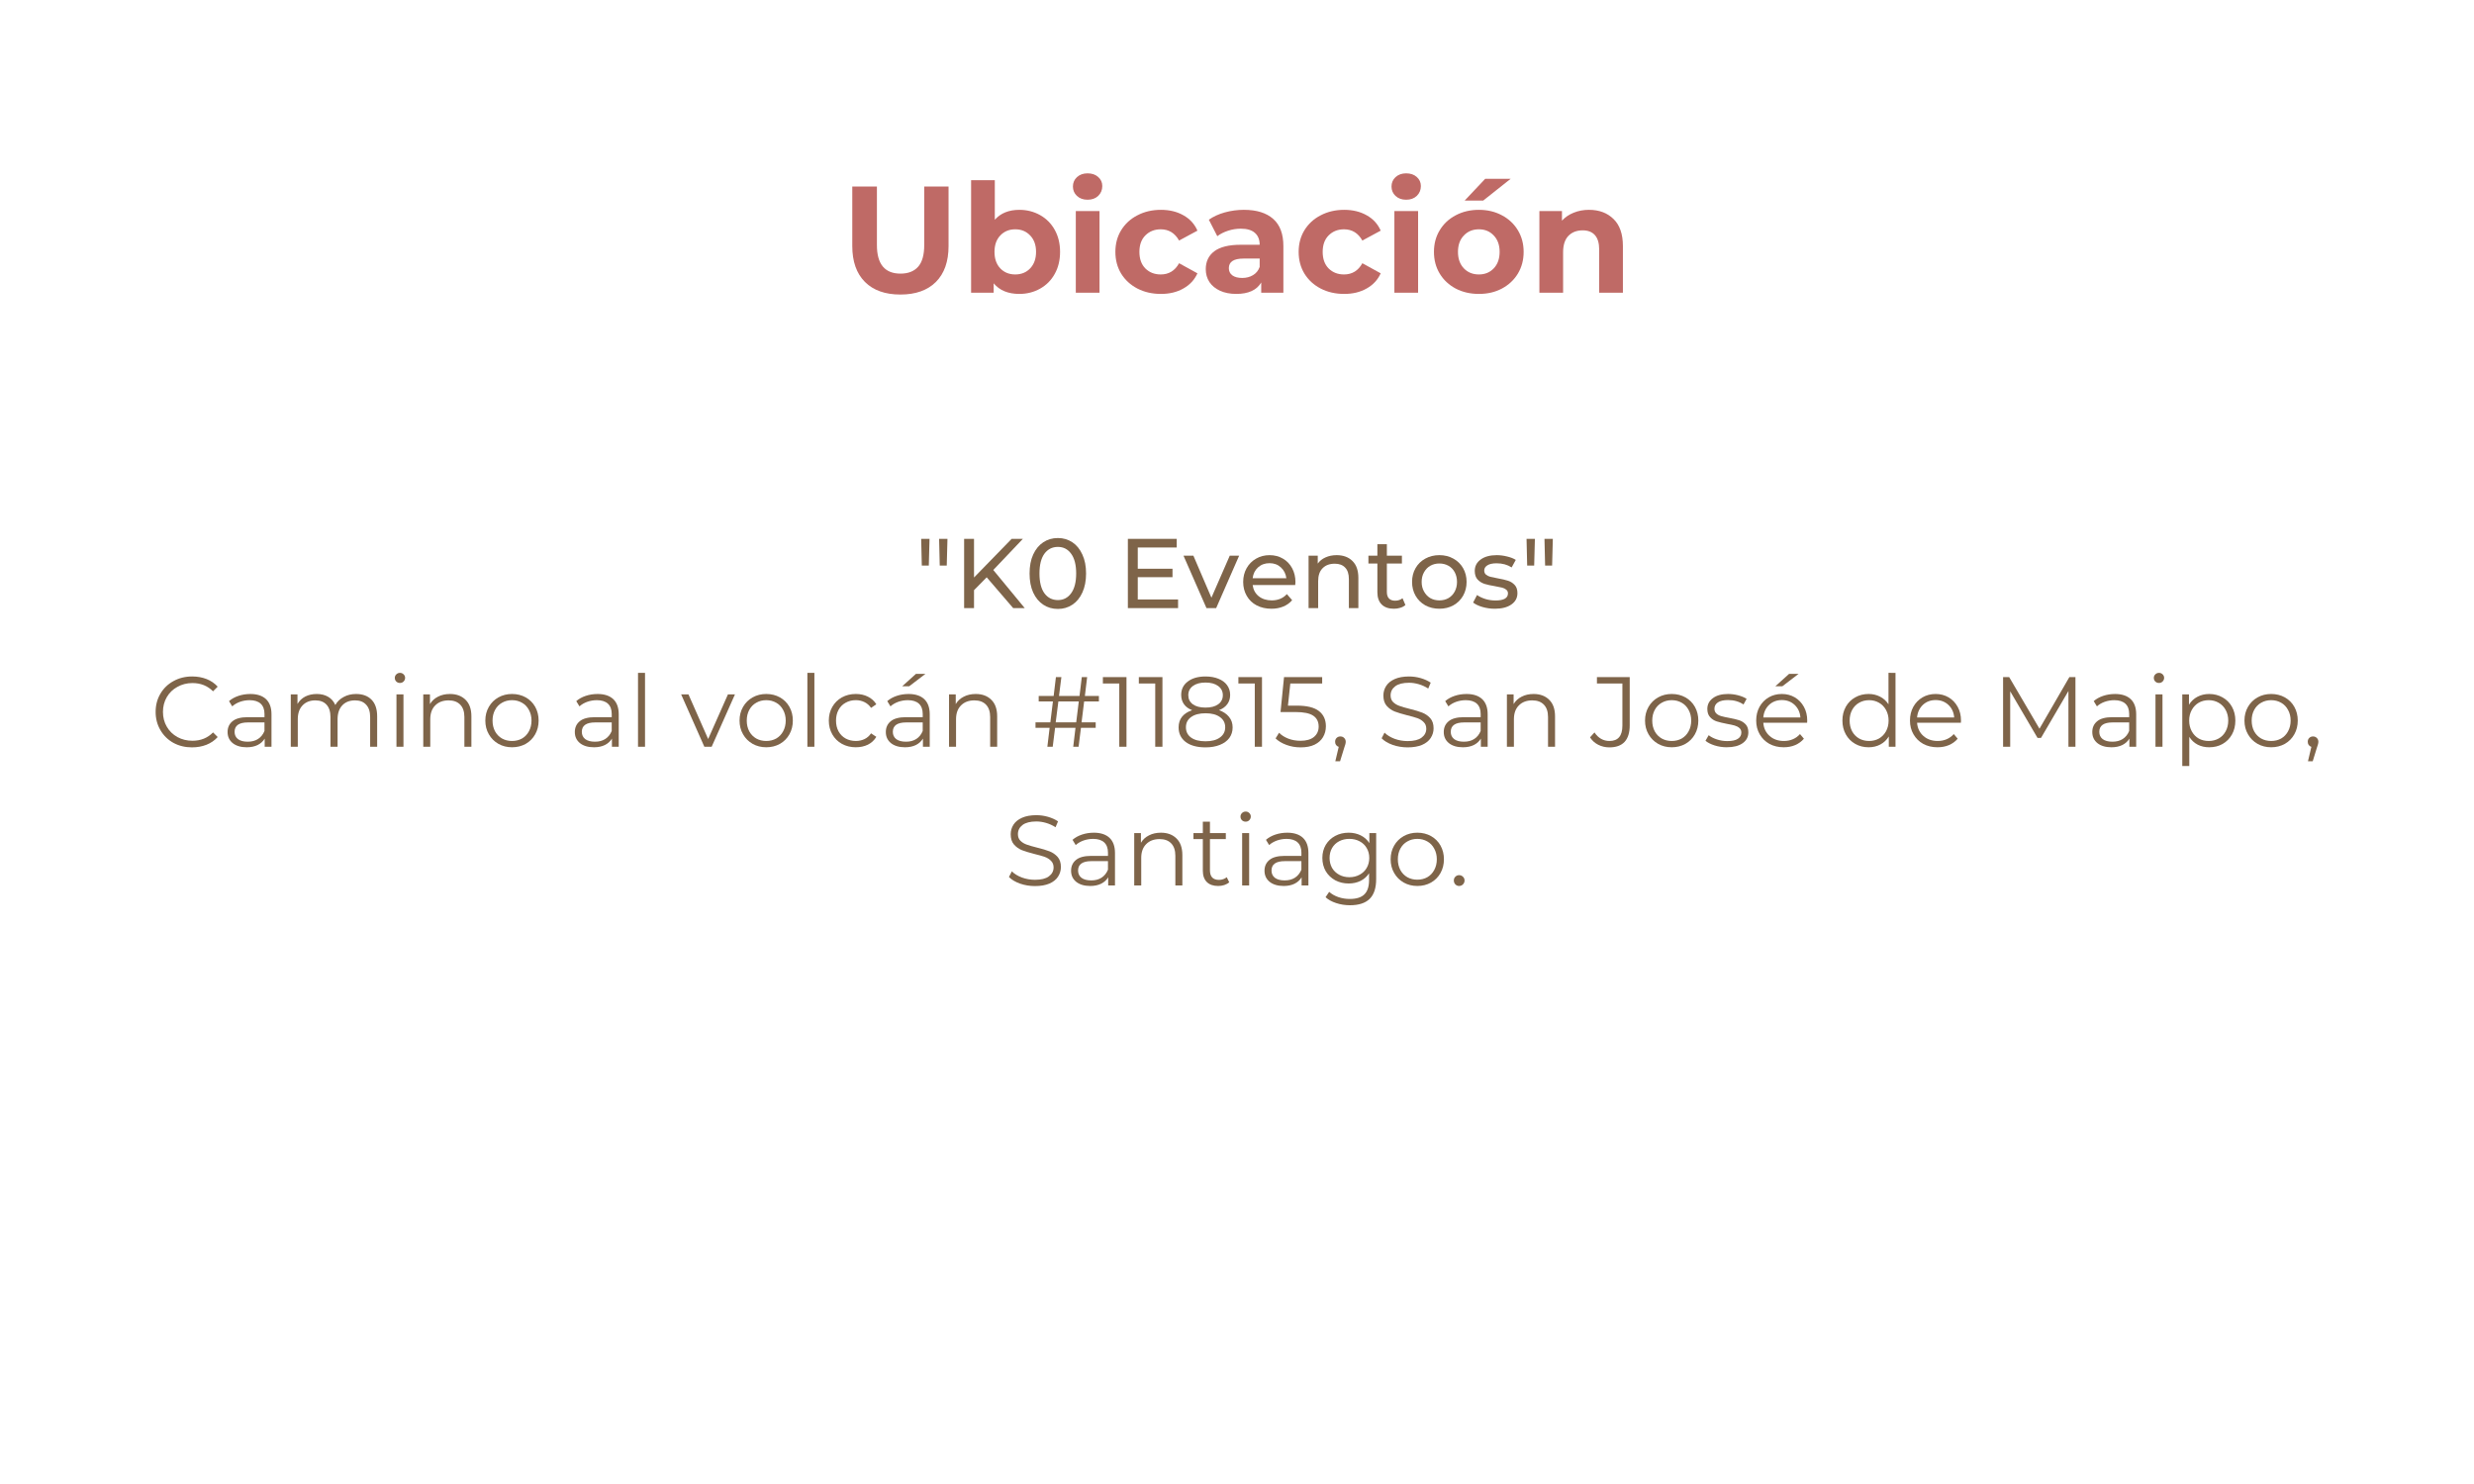 <?xml version="1.0" encoding="UTF-8"?>
<svg width="500" height="300" version="1.0" viewBox="0 0 375 225" xmlns="http://www.w3.org/2000/svg" zoomAndPan="magnify">
<defs/>
<rect x="-37.5" y="-22.5" width="450" height="270" fill="#fff"/>
<rect x="-37.5" y="-22.5" width="450" height="270" fill="#fff"/>
<rect x="-37.5" y="-22.5" width="450" height="270" fill="#fff"/>
<g fill="#bf6a66">
<g transform="translate(127.42 44.376)">
<path d="m9.062 0.281c-2.305 0-4.094-0.633-5.375-1.906-1.281-1.281-1.922-3.098-1.922-5.453v-9.016h3.734v8.875c0 2.887 1.191 4.328 3.578 4.328 1.164 0 2.055-0.348 2.672-1.047 0.613-0.695 0.922-1.789 0.922-3.281v-8.875h3.688v9.016c0 2.356-0.641 4.172-1.922 5.453-1.281 1.273-3.074 1.906-5.375 1.906z"/>
</g>
</g>
<g fill="#bf6a66">
<g transform="translate(145.54 44.376)">
<path d="m8.969-12.562c1.145 0 2.191 0.266 3.141 0.797 0.945 0.531 1.688 1.277 2.219 2.234 0.539 0.961 0.812 2.074 0.812 3.344 0 1.273-0.273 2.387-0.812 3.344-0.531 0.961-1.273 1.703-2.219 2.234-0.949 0.531-1.996 0.797-3.141 0.797-1.699 0-2.996-0.535-3.891-1.609v1.422h-3.422v-17.062h3.594v6c0.895-1 2.133-1.5 3.719-1.5zm-0.625 9.797c0.926 0 1.68-0.305 2.266-0.922 0.594-0.625 0.891-1.457 0.891-2.5 0-1.039-0.297-1.867-0.891-2.484-0.586-0.625-1.34-0.938-2.266-0.938-0.918 0-1.672 0.312-2.266 0.938-0.586 0.617-0.875 1.445-0.875 2.484 0 1.043 0.289 1.875 0.875 2.5 0.594 0.617 1.348 0.922 2.266 0.922z"/>
</g>
</g>
<g fill="#bf6a66">
<g transform="translate(161.41 44.376)">
<path d="m1.656-12.375h3.594v12.375h-3.594zm1.781-1.719c-0.656 0-1.195-0.191-1.609-0.578-0.406-0.383-0.609-0.859-0.609-1.422 0-0.57 0.203-1.047 0.609-1.422 0.414-0.383 0.953-0.578 1.609-0.578 0.664 0 1.203 0.184 1.609 0.547 0.414 0.367 0.625 0.824 0.625 1.375 0 0.605-0.211 1.105-0.625 1.5-0.406 0.387-0.945 0.578-1.609 0.578z"/>
</g>
</g>
<g fill="#bf6a66">
<g transform="translate(168.33 44.376)">
<path d="m7.641 0.188c-1.324 0-2.512-0.27-3.562-0.812-1.055-0.551-1.875-1.305-2.469-2.266-0.586-0.969-0.875-2.066-0.875-3.297 0-1.227 0.289-2.32 0.875-3.281 0.594-0.969 1.414-1.723 2.469-2.266 1.051-0.551 2.238-0.828 3.562-0.828 1.301 0 2.438 0.277 3.406 0.828 0.977 0.543 1.688 1.32 2.125 2.328l-2.781 1.5c-0.637-1.133-1.562-1.703-2.781-1.703-0.938 0-1.715 0.309-2.328 0.922-0.605 0.605-0.906 1.438-0.906 2.5s0.301 1.902 0.906 2.516c0.613 0.605 1.391 0.906 2.328 0.906 1.227 0 2.156-0.566 2.781-1.703l2.781 1.531c-0.438 0.98-1.148 1.746-2.125 2.297-0.969 0.555-2.106 0.828-3.406 0.828z"/>
</g>
</g>
<g fill="#bf6a66">
<g transform="translate(181.92 44.376)">
<path d="m6.641-12.562c1.914 0 3.391 0.461 4.422 1.375 1.031 0.906 1.547 2.281 1.547 4.125v7.062h-3.359v-1.547c-0.68 1.156-1.938 1.734-3.781 1.734-0.949 0-1.773-0.164-2.469-0.484-0.699-0.32-1.234-0.766-1.609-1.328-0.367-0.57-0.547-1.219-0.547-1.938 0-1.156 0.43-2.062 1.297-2.719 0.875-0.656 2.211-0.984 4.016-0.984h2.859c0-0.781-0.242-1.379-0.719-1.797-0.469-0.426-1.184-0.641-2.141-0.641-0.656 0-1.305 0.105-1.938 0.312-0.637 0.211-1.18 0.484-1.625 0.828l-1.281-2.5c0.676-0.477 1.484-0.848 2.422-1.109 0.945-0.258 1.914-0.391 2.906-0.391zm-0.266 10.328c0.613 0 1.156-0.141 1.625-0.422 0.477-0.281 0.816-0.695 1.016-1.25v-1.266h-2.453c-1.48 0-2.219 0.484-2.219 1.453 0 0.461 0.176 0.824 0.531 1.094 0.363 0.262 0.863 0.391 1.5 0.391z"/>
</g>
</g>
<g fill="#bf6a66">
<g transform="translate(196.11 44.376)">
<path d="m7.641 0.188c-1.324 0-2.512-0.27-3.562-0.812-1.055-0.551-1.875-1.305-2.469-2.266-0.586-0.969-0.875-2.066-0.875-3.297 0-1.227 0.289-2.32 0.875-3.281 0.594-0.969 1.414-1.723 2.469-2.266 1.051-0.551 2.238-0.828 3.562-0.828 1.301 0 2.438 0.277 3.406 0.828 0.977 0.543 1.688 1.32 2.125 2.328l-2.781 1.5c-0.637-1.133-1.562-1.703-2.781-1.703-0.938 0-1.715 0.309-2.328 0.922-0.605 0.605-0.906 1.438-0.906 2.5s0.301 1.902 0.906 2.516c0.613 0.605 1.391 0.906 2.328 0.906 1.227 0 2.156-0.566 2.781-1.703l2.781 1.531c-0.438 0.98-1.148 1.746-2.125 2.297-0.969 0.555-2.106 0.828-3.406 0.828z"/>
</g>
</g>
<g fill="#bf6a66">
<g transform="translate(209.7 44.376)">
<path d="m1.656-12.375h3.594v12.375h-3.594zm1.781-1.719c-0.656 0-1.195-0.191-1.609-0.578-0.406-0.383-0.609-0.859-0.609-1.422 0-0.57 0.203-1.047 0.609-1.422 0.414-0.383 0.953-0.578 1.609-0.578 0.664 0 1.203 0.184 1.609 0.547 0.414 0.367 0.625 0.824 0.625 1.375 0 0.605-0.211 1.105-0.625 1.5-0.406 0.387-0.945 0.578-1.609 0.578z"/>
</g>
</g>
<g fill="#bf6a66">
<g transform="translate(216.62 44.376)">
<path d="m7.547 0.188c-1.305 0-2.477-0.27-3.516-0.812-1.031-0.551-1.84-1.305-2.422-2.266-0.586-0.969-0.875-2.066-0.875-3.297 0-1.227 0.289-2.32 0.875-3.281 0.582-0.969 1.391-1.723 2.422-2.266 1.039-0.551 2.211-0.828 3.516-0.828 1.301 0 2.461 0.277 3.484 0.828 1.031 0.543 1.836 1.297 2.422 2.266 0.582 0.961 0.875 2.055 0.875 3.281 0 1.23-0.293 2.328-0.875 3.297-0.586 0.961-1.391 1.715-2.422 2.266-1.023 0.543-2.184 0.812-3.484 0.812zm0-2.953c0.914 0 1.664-0.305 2.25-0.922 0.594-0.625 0.891-1.457 0.891-2.5 0-1.039-0.297-1.867-0.891-2.484-0.586-0.625-1.336-0.938-2.25-0.938-0.93 0-1.688 0.312-2.281 0.938-0.594 0.617-0.891 1.445-0.891 2.484 0 1.043 0.297 1.875 0.891 2.5 0.594 0.617 1.352 0.922 2.281 0.922zm0.953-14.5h3.859l-4.156 3.297h-2.812z"/>
</g>
</g>
<g fill="#bf6a66">
<g transform="translate(231.68 44.376)">
<path d="m9.172-12.562c1.539 0 2.781 0.465 3.719 1.391 0.945 0.918 1.422 2.281 1.422 4.094v7.078h-3.594v-6.531c0-0.977-0.215-1.707-0.641-2.188-0.43-0.488-1.047-0.734-1.859-0.734-0.906 0-1.633 0.281-2.172 0.844-0.531 0.555-0.797 1.383-0.797 2.484v6.125h-3.594v-12.375h3.422v1.453c0.477-0.52 1.066-0.922 1.766-1.203 0.707-0.289 1.484-0.438 2.328-0.438z"/>
</g>
</g>
<g>
<g transform="translate(187.5 68.376)"/>
</g>
<g fill="#7e6449">
<g transform="translate(187.5 75.734)"/>
</g>
<g fill="#7e6449">
<g transform="translate(138.69 92.201)">
<path d="m0.938-10.5h1.266l-0.109 4.047h-1.062zm2.719 0h1.266l-0.109 4.047h-1.062z"/>
</g>
</g>
<g fill="#7e6449">
<g transform="translate(144.56 92.201)">
<path d="m5-4.672-1.922 1.953v2.719h-1.5v-10.5h1.5v5.859l5.703-5.859h1.703l-4.484 4.719 4.766 5.781h-1.75z"/>
</g>
</g>
<g fill="#7e6449">
<g transform="translate(155.34 92.201)">
<path d="m5.016 0.125c-0.836 0-1.574-0.211-2.219-0.641-0.648-0.426-1.156-1.039-1.531-1.844-0.367-0.812-0.547-1.773-0.547-2.891 0-1.113 0.18-2.07 0.547-2.875 0.375-0.812 0.883-1.43 1.531-1.859 0.645-0.426 1.383-0.641 2.219-0.641 0.812 0 1.539 0.215 2.188 0.641 0.645 0.43 1.148 1.047 1.516 1.859 0.375 0.805 0.562 1.762 0.562 2.875 0 1.117-0.188 2.078-0.562 2.891-0.367 0.805-0.871 1.418-1.516 1.844-0.648 0.43-1.375 0.641-2.188 0.641zm0-1.344c0.832 0 1.5-0.344 2-1.031 0.508-0.688 0.766-1.688 0.766-3s-0.258-2.312-0.766-3c-0.5-0.688-1.168-1.031-2-1.031-0.855 0-1.539 0.344-2.047 1.031-0.5 0.688-0.75 1.688-0.75 3s0.25 2.312 0.75 3c0.508 0.688 1.191 1.031 2.047 1.031z"/>
</g>
</g>
<g fill="#7e6449">
<g transform="translate(165.34 92.201)"/>
</g>
<g fill="#7e6449">
<g transform="translate(169.38 92.201)">
<path d="m9.188-1.312v1.312h-7.609v-10.5h7.406v1.312h-5.906v3.219h5.266v1.281h-5.266v3.375z"/>
</g>
</g>
<g fill="#7e6449">
<g transform="translate(179.42 92.201)">
<path d="m8.406-7.953-3.484 7.953h-1.469l-3.484-7.953h1.5l2.734 6.375 2.781-6.375z"/>
</g>
</g>
<g fill="#7e6449">
<g transform="translate(187.81 92.201)">
<path d="m8.547-3.938c0 0.117-0.012 0.262-0.031 0.438h-6.453c0.094 0.711 0.398 1.277 0.922 1.703 0.531 0.418 1.188 0.625 1.969 0.625 0.945 0 1.711-0.316 2.297-0.953l0.797 0.922c-0.367 0.43-0.82 0.75-1.359 0.969-0.531 0.219-1.125 0.328-1.781 0.328-0.844 0-1.594-0.172-2.25-0.516-0.648-0.344-1.148-0.828-1.5-1.453-0.355-0.625-0.531-1.32-0.531-2.094 0-0.77 0.172-1.461 0.516-2.078 0.352-0.625 0.832-1.109 1.438-1.453 0.602-0.352 1.285-0.531 2.047-0.531 0.758 0 1.438 0.18 2.031 0.531 0.594 0.344 1.055 0.828 1.391 1.453 0.332 0.617 0.5 1.32 0.5 2.109zm-3.922-2.875c-0.699 0-1.281 0.215-1.75 0.641-0.461 0.418-0.73 0.965-0.812 1.641h5.109c-0.086-0.664-0.359-1.211-0.828-1.641-0.461-0.426-1.031-0.641-1.719-0.641z"/>
</g>
</g>
<g fill="#7e6449">
<g transform="translate(196.99 92.201)">
<path d="m5.609-8.031c1.008 0 1.812 0.297 2.406 0.891 0.594 0.586 0.891 1.438 0.891 2.562v4.578h-1.438v-4.406c0-0.77-0.188-1.348-0.562-1.734-0.367-0.395-0.891-0.594-1.578-0.594-0.781 0-1.398 0.23-1.844 0.688-0.449 0.449-0.672 1.102-0.672 1.953v4.094h-1.453v-7.953h1.391v1.203c0.289-0.406 0.68-0.719 1.172-0.938 0.5-0.227 1.062-0.344 1.688-0.344z"/>
</g>
</g>
<g fill="#7e6449">
<g transform="translate(207.2 92.201)">
<path d="m5.828-0.469c-0.211 0.188-0.469 0.328-0.781 0.422-0.305 0.094-0.621 0.141-0.953 0.141-0.805 0-1.422-0.211-1.859-0.641-0.438-0.438-0.656-1.055-0.656-1.859v-4.359h-1.359v-1.188h1.359v-1.734h1.438v1.734h2.281v1.188h-2.281v4.312c0 0.43 0.102 0.758 0.312 0.984 0.219 0.23 0.531 0.344 0.938 0.344 0.438 0 0.812-0.125 1.125-0.375z"/>
</g>
</g>
<g fill="#7e6449">
<g transform="translate(213.41 92.201)">
<path d="m4.766 0.094c-0.793 0-1.508-0.172-2.141-0.516-0.625-0.352-1.117-0.836-1.469-1.453-0.355-0.625-0.531-1.32-0.531-2.094 0-0.781 0.176-1.477 0.531-2.094 0.352-0.613 0.844-1.094 1.469-1.438 0.633-0.352 1.348-0.531 2.141-0.531 0.789 0 1.5 0.18 2.125 0.531 0.625 0.344 1.113 0.824 1.469 1.438 0.352 0.617 0.531 1.312 0.531 2.094 0 0.773-0.18 1.469-0.531 2.094-0.355 0.617-0.844 1.102-1.469 1.453-0.625 0.344-1.336 0.516-2.125 0.516zm0-1.266c0.508 0 0.969-0.113 1.375-0.344 0.406-0.238 0.723-0.57 0.953-1 0.227-0.426 0.344-0.91 0.344-1.453 0-0.551-0.117-1.039-0.344-1.469-0.23-0.426-0.547-0.754-0.953-0.984-0.406-0.227-0.867-0.344-1.375-0.344-0.512 0-0.969 0.117-1.375 0.344-0.398 0.23-0.715 0.559-0.953 0.984-0.242 0.43-0.359 0.918-0.359 1.469 0 0.543 0.117 1.027 0.359 1.453 0.238 0.43 0.555 0.762 0.953 1 0.406 0.23 0.863 0.344 1.375 0.344z"/>
</g>
</g>
<g fill="#7e6449">
<g transform="translate(222.93 92.201)">
<path d="m3.641 0.094c-0.648 0-1.273-0.09-1.875-0.266-0.594-0.176-1.062-0.398-1.406-0.672l0.594-1.141c0.352 0.25 0.781 0.453 1.281 0.609 0.5 0.148 1.004 0.219 1.516 0.219 1.258 0 1.891-0.359 1.891-1.078 0-0.238-0.09-0.426-0.266-0.562-0.168-0.145-0.383-0.25-0.641-0.312-0.25-0.062-0.609-0.133-1.078-0.219-0.637-0.102-1.156-0.219-1.562-0.344-0.406-0.133-0.758-0.352-1.047-0.656-0.293-0.312-0.438-0.75-0.438-1.312 0-0.719 0.301-1.297 0.906-1.734 0.602-0.438 1.41-0.656 2.422-0.656 0.52 0 1.047 0.07 1.578 0.203 0.531 0.125 0.969 0.297 1.312 0.516l-0.625 1.141c-0.648-0.414-1.406-0.625-2.281-0.625-0.617 0-1.086 0.105-1.406 0.312-0.312 0.199-0.469 0.461-0.469 0.781 0 0.262 0.086 0.469 0.266 0.625 0.176 0.148 0.395 0.258 0.656 0.328 0.27 0.062 0.645 0.141 1.125 0.234 0.645 0.117 1.16 0.234 1.547 0.359 0.395 0.125 0.734 0.34 1.016 0.641 0.281 0.293 0.422 0.711 0.422 1.25 0 0.719-0.309 1.293-0.922 1.719-0.617 0.43-1.453 0.641-2.516 0.641z"/>
</g>
</g>
<g fill="#7e6449">
<g transform="translate(230.45 92.201)">
<path d="m0.938-10.5h1.266l-0.109 4.047h-1.062zm2.719 0h1.266l-0.109 4.047h-1.062z"/>
</g>
</g>
<g fill="#7e6449">
<g transform="translate(22.81 113.22)">
<path d="m6.312 0.094c-1.055 0-2-0.227-2.844-0.688-0.836-0.469-1.492-1.113-1.969-1.938-0.48-0.82-0.719-1.738-0.719-2.75 0-1.02 0.238-1.938 0.719-2.75 0.477-0.82 1.141-1.461 1.984-1.922 0.844-0.469 1.789-0.703 2.844-0.703 0.781 0 1.504 0.133 2.172 0.391 0.664 0.262 1.227 0.648 1.688 1.156l-0.703 0.703c-0.836-0.832-1.875-1.25-3.125-1.25-0.836 0-1.594 0.195-2.281 0.578-0.688 0.375-1.227 0.898-1.609 1.562-0.387 0.668-0.578 1.414-0.578 2.234 0 0.824 0.191 1.57 0.578 2.234 0.383 0.668 0.922 1.195 1.609 1.578 0.688 0.375 1.445 0.562 2.281 0.562 1.258 0 2.301-0.422 3.125-1.266l0.703 0.703c-0.461 0.512-1.027 0.902-1.703 1.172-0.668 0.262-1.391 0.391-2.172 0.391z"/>
</g>
</g>
<g fill="#7e6449">
<g transform="translate(33.666 113.22)">
<path d="m4.266-8c1.039 0 1.836 0.262 2.391 0.781 0.551 0.523 0.828 1.289 0.828 2.297v4.922h-1.031v-1.234c-0.242 0.406-0.594 0.73-1.062 0.969-0.469 0.23-1.023 0.344-1.656 0.344-0.887 0-1.594-0.207-2.125-0.625-0.523-0.426-0.781-0.988-0.781-1.688 0-0.676 0.242-1.219 0.734-1.625 0.488-0.414 1.266-0.625 2.328-0.625h2.531v-0.484c0-0.688-0.195-1.207-0.578-1.562-0.387-0.352-0.945-0.531-1.672-0.531-0.512 0-1 0.086-1.469 0.25-0.461 0.168-0.852 0.398-1.172 0.688l-0.484-0.797c0.395-0.344 0.875-0.609 1.438-0.797s1.156-0.281 1.781-0.281zm-0.375 7.234c0.602 0 1.117-0.133 1.547-0.406 0.438-0.281 0.766-0.688 0.984-1.219v-1.297h-2.5c-1.355 0-2.031 0.477-2.031 1.422 0 0.469 0.172 0.84 0.516 1.109 0.352 0.262 0.848 0.391 1.484 0.391z"/>
</g>
</g>
<g fill="#7e6449">
<g transform="translate(42.574 113.22)">
<path d="m11.391-8c1 0 1.781 0.289 2.344 0.859 0.57 0.574 0.859 1.418 0.859 2.531v4.609h-1.062v-4.5c0-0.82-0.203-1.445-0.609-1.875-0.398-0.438-0.953-0.656-1.672-0.656-0.836 0-1.484 0.258-1.953 0.766-0.469 0.5-0.703 1.199-0.703 2.094v4.172h-1.078v-4.5c0-0.82-0.199-1.445-0.594-1.875-0.398-0.438-0.965-0.656-1.703-0.656-0.812 0-1.461 0.258-1.938 0.766-0.48 0.5-0.719 1.199-0.719 2.094v4.172h-1.062v-7.938h1.016v1.453c0.281-0.488 0.672-0.863 1.172-1.125 0.508-0.258 1.094-0.391 1.75-0.391 0.664 0 1.238 0.141 1.719 0.422 0.488 0.281 0.852 0.699 1.094 1.25 0.289-0.52 0.711-0.926 1.266-1.219 0.551-0.301 1.176-0.453 1.875-0.453z"/>
</g>
</g>
<g fill="#7e6449">
<g transform="translate(58.594 113.22)">
<path d="m1.5-7.938h1.062v7.938h-1.062zm0.531-1.734c-0.219 0-0.406-0.07-0.562-0.219-0.148-0.156-0.219-0.336-0.219-0.547 0-0.207 0.07-0.383 0.219-0.531 0.156-0.156 0.344-0.234 0.562-0.234s0.398 0.074 0.547 0.219c0.156 0.148 0.234 0.324 0.234 0.531 0 0.219-0.078 0.406-0.234 0.562-0.148 0.148-0.328 0.219-0.547 0.219z"/>
</g>
</g>
<g fill="#7e6449">
<g transform="translate(62.655 113.22)">
<path d="m5.547-8c0.988 0 1.773 0.293 2.359 0.875 0.594 0.574 0.891 1.414 0.891 2.516v4.609h-1.062v-4.5c0-0.82-0.211-1.445-0.625-1.875-0.418-0.438-1.008-0.656-1.766-0.656-0.855 0-1.531 0.258-2.031 0.766-0.5 0.5-0.75 1.199-0.75 2.094v4.172h-1.062v-7.938h1.016v1.469c0.289-0.488 0.695-0.863 1.219-1.125 0.52-0.27 1.125-0.406 1.812-0.406z"/>
</g>
</g>
<g fill="#7e6449">
<g transform="translate(72.877 113.22)">
<path d="m4.734 0.078c-0.762 0-1.449-0.172-2.062-0.516-0.617-0.352-1.102-0.836-1.453-1.453-0.355-0.613-0.531-1.305-0.531-2.078 0-0.77 0.176-1.461 0.531-2.078 0.352-0.613 0.836-1.094 1.453-1.438 0.613-0.344 1.301-0.516 2.062-0.516 0.77 0 1.461 0.172 2.078 0.516 0.613 0.344 1.094 0.824 1.438 1.438 0.344 0.617 0.516 1.309 0.516 2.078 0 0.773-0.172 1.465-0.516 2.078-0.344 0.617-0.824 1.102-1.438 1.453-0.617 0.344-1.309 0.516-2.078 0.516zm0-0.953c0.562 0 1.066-0.125 1.516-0.375 0.445-0.258 0.797-0.625 1.047-1.094 0.258-0.477 0.391-1.02 0.391-1.625 0-0.602-0.133-1.141-0.391-1.609-0.25-0.477-0.602-0.844-1.047-1.094-0.449-0.258-0.953-0.391-1.516-0.391s-1.07 0.133-1.516 0.391c-0.449 0.25-0.805 0.617-1.062 1.094-0.25 0.469-0.375 1.008-0.375 1.609 0 0.605 0.125 1.148 0.375 1.625 0.258 0.469 0.613 0.836 1.062 1.094 0.445 0.25 0.953 0.375 1.516 0.375z"/>
</g>
</g>
<g fill="#7e6449">
<g transform="translate(82.344 113.22)"/>
</g>
<g fill="#7e6449">
<g transform="translate(86.3 113.22)">
<path d="m4.266-8c1.039 0 1.836 0.262 2.391 0.781 0.551 0.523 0.828 1.289 0.828 2.297v4.922h-1.031v-1.234c-0.242 0.406-0.594 0.73-1.062 0.969-0.469 0.23-1.023 0.344-1.656 0.344-0.887 0-1.594-0.207-2.125-0.625-0.523-0.426-0.781-0.988-0.781-1.688 0-0.676 0.242-1.219 0.734-1.625 0.488-0.414 1.266-0.625 2.328-0.625h2.531v-0.484c0-0.688-0.195-1.207-0.578-1.562-0.387-0.352-0.945-0.531-1.672-0.531-0.512 0-1 0.086-1.469 0.25-0.461 0.168-0.852 0.398-1.172 0.688l-0.484-0.797c0.395-0.344 0.875-0.609 1.438-0.797s1.156-0.281 1.781-0.281zm-0.375 7.234c0.602 0 1.117-0.133 1.547-0.406 0.438-0.281 0.766-0.688 0.984-1.219v-1.297h-2.5c-1.355 0-2.031 0.477-2.031 1.422 0 0.469 0.172 0.84 0.516 1.109 0.352 0.262 0.848 0.391 1.484 0.391z"/>
</g>
</g>
<g fill="#7e6449">
<g transform="translate(95.208 113.22)">
<path d="m1.5-11.203h1.062v11.203h-1.062z"/>
</g>
</g>
<g fill="#7e6449">
<g transform="translate(99.27 113.22)"/>
</g>
<g fill="#7e6449">
<g transform="translate(103.23 113.22)">
<path d="m8.172-7.938-3.531 7.938h-1.109l-3.516-7.938h1.109l2.984 6.766 3-6.766z"/>
</g>
</g>
<g fill="#7e6449">
<g transform="translate(111.41 113.22)">
<path d="m4.734 0.078c-0.762 0-1.449-0.172-2.062-0.516-0.617-0.352-1.102-0.836-1.453-1.453-0.355-0.613-0.531-1.305-0.531-2.078 0-0.77 0.176-1.461 0.531-2.078 0.352-0.613 0.836-1.094 1.453-1.438 0.613-0.344 1.301-0.516 2.062-0.516 0.77 0 1.461 0.172 2.078 0.516 0.613 0.344 1.094 0.824 1.438 1.438 0.344 0.617 0.516 1.309 0.516 2.078 0 0.773-0.172 1.465-0.516 2.078-0.344 0.617-0.824 1.102-1.438 1.453-0.617 0.344-1.309 0.516-2.078 0.516zm0-0.953c0.562 0 1.066-0.125 1.516-0.375 0.445-0.258 0.797-0.625 1.047-1.094 0.258-0.477 0.391-1.02 0.391-1.625 0-0.602-0.133-1.141-0.391-1.609-0.25-0.477-0.602-0.844-1.047-1.094-0.449-0.258-0.953-0.391-1.516-0.391s-1.07 0.133-1.516 0.391c-0.449 0.25-0.805 0.617-1.062 1.094-0.25 0.469-0.375 1.008-0.375 1.609 0 0.605 0.125 1.148 0.375 1.625 0.258 0.469 0.613 0.836 1.062 1.094 0.445 0.25 0.953 0.375 1.516 0.375z"/>
</g>
</g>
<g fill="#7e6449">
<g transform="translate(120.88 113.22)">
<path d="m1.5-11.203h1.062v11.203h-1.062z"/>
</g>
</g>
<g fill="#7e6449">
<g transform="translate(124.94 113.22)">
<path d="m4.781 0.078c-0.781 0-1.484-0.172-2.109-0.516-0.617-0.344-1.102-0.82-1.453-1.438-0.355-0.625-0.531-1.32-0.531-2.094 0-0.77 0.176-1.461 0.531-2.078 0.352-0.613 0.836-1.094 1.453-1.438 0.625-0.344 1.328-0.516 2.109-0.516 0.688 0 1.297 0.137 1.828 0.406 0.539 0.262 0.969 0.648 1.281 1.156l-0.797 0.547c-0.262-0.383-0.594-0.676-1-0.875-0.398-0.195-0.836-0.297-1.312-0.297-0.574 0-1.09 0.133-1.547 0.391-0.461 0.25-0.82 0.617-1.078 1.094-0.25 0.469-0.375 1.008-0.375 1.609 0 0.617 0.125 1.156 0.375 1.625 0.258 0.469 0.617 0.836 1.078 1.094 0.457 0.25 0.973 0.375 1.547 0.375 0.477 0 0.914-0.094 1.312-0.281 0.406-0.195 0.738-0.488 1-0.875l0.797 0.531c-0.312 0.523-0.742 0.918-1.281 1.188-0.543 0.262-1.152 0.391-1.828 0.391z"/>
</g>
</g>
<g fill="#7e6449">
<g transform="translate(133.44 113.22)">
<path d="m4.266-8c1.039 0 1.836 0.262 2.391 0.781 0.551 0.523 0.828 1.289 0.828 2.297v4.922h-1.031v-1.234c-0.242 0.406-0.594 0.73-1.062 0.969-0.469 0.23-1.023 0.344-1.656 0.344-0.887 0-1.594-0.207-2.125-0.625-0.523-0.426-0.781-0.988-0.781-1.688 0-0.676 0.242-1.219 0.734-1.625 0.488-0.414 1.266-0.625 2.328-0.625h2.531v-0.484c0-0.688-0.195-1.207-0.578-1.562-0.387-0.352-0.945-0.531-1.672-0.531-0.512 0-1 0.086-1.469 0.25-0.461 0.168-0.852 0.398-1.172 0.688l-0.484-0.797c0.395-0.344 0.875-0.609 1.438-0.797s1.156-0.281 1.781-0.281zm-0.375 7.234c0.602 0 1.117-0.133 1.547-0.406 0.438-0.281 0.766-0.688 0.984-1.219v-1.297h-2.5c-1.355 0-2.031 0.477-2.031 1.422 0 0.469 0.172 0.84 0.516 1.109 0.352 0.262 0.848 0.391 1.484 0.391zm1.5-10.281h1.438l-2.453 1.875h-1.062z"/>
</g>
</g>
<g fill="#7e6449">
<g transform="translate(142.35 113.22)">
<path d="m5.547-8c0.988 0 1.773 0.293 2.359 0.875 0.594 0.574 0.891 1.414 0.891 2.516v4.609h-1.062v-4.5c0-0.82-0.211-1.445-0.625-1.875-0.418-0.438-1.008-0.656-1.766-0.656-0.855 0-1.531 0.258-2.031 0.766-0.5 0.5-0.75 1.199-0.75 2.094v4.172h-1.062v-7.938h1.016v1.469c0.289-0.488 0.695-0.863 1.219-1.125 0.52-0.27 1.125-0.406 1.812-0.406z"/>
</g>
</g>
<g fill="#7e6449">
<g transform="translate(152.57 113.22)"/>
</g>
<g fill="#7e6449">
<g transform="translate(156.52 113.22)">
<path d="m7.812-6.875-0.391 3.172h2.141v0.828h-2.234l-0.359 2.875h-0.812l0.344-2.875h-3.094l-0.359 2.875h-0.812l0.344-2.875h-2.141v-0.828h2.25l0.391-3.172h-2.156v-0.828h2.266l0.344-2.859h0.828l-0.359 2.859h3.109l0.344-2.859h0.812l-0.344 2.859h2.125v0.828zm-0.812 0h-3.094l-0.406 3.172h3.109z"/>
</g>
</g>
<g fill="#7e6449">
<g transform="translate(167.03 113.22)">
<path d="m3.719-10.562v10.562h-1.094v-9.594h-2.484v-0.969z"/>
</g>
</g>
<g fill="#7e6449">
<g transform="translate(172.48 113.22)">
<path d="m3.719-10.562v10.562h-1.094v-9.594h-2.484v-0.969z"/>
</g>
</g>
<g fill="#7e6449">
<g transform="translate(177.93 113.22)">
<path d="m6.844-5.547c0.656 0.23 1.16 0.57 1.516 1.016 0.363 0.438 0.547 0.969 0.547 1.594 0 0.617-0.168 1.152-0.5 1.609-0.336 0.449-0.812 0.797-1.438 1.047-0.617 0.25-1.34 0.375-2.172 0.375-1.273 0-2.273-0.27-3-0.812-0.719-0.551-1.078-1.289-1.078-2.219 0-0.633 0.172-1.172 0.516-1.609 0.352-0.438 0.863-0.77 1.531-1-0.543-0.207-0.953-0.508-1.234-0.906-0.281-0.395-0.422-0.863-0.422-1.406 0-0.852 0.332-1.531 1-2.031 0.664-0.508 1.562-0.766 2.688-0.766 0.75 0 1.398 0.117 1.953 0.344 0.562 0.219 1 0.543 1.312 0.969 0.312 0.43 0.469 0.922 0.469 1.484 0 0.543-0.148 1.012-0.438 1.406-0.293 0.398-0.711 0.699-1.25 0.906zm-4.656-2.281c0 0.586 0.227 1.047 0.688 1.391 0.469 0.336 1.109 0.5 1.922 0.5s1.453-0.164 1.922-0.5c0.469-0.344 0.703-0.801 0.703-1.375 0-0.594-0.242-1.062-0.719-1.406-0.469-0.344-1.105-0.516-1.906-0.516-0.805 0-1.438 0.172-1.906 0.516s-0.703 0.809-0.703 1.391zm2.609 7c0.938 0 1.664-0.191 2.188-0.578 0.531-0.383 0.797-0.898 0.797-1.547 0-0.656-0.266-1.172-0.797-1.547-0.523-0.383-1.25-0.578-2.188-0.578-0.93 0-1.656 0.195-2.188 0.578-0.523 0.375-0.781 0.891-0.781 1.547s0.258 1.18 0.781 1.562c0.52 0.375 1.25 0.562 2.188 0.562z"/>
</g>
</g>
<g fill="#7e6449">
<g transform="translate(187.57 113.22)">
<path d="m3.719-10.562v10.562h-1.094v-9.594h-2.484v-0.969z"/>
</g>
</g>
<g fill="#7e6449">
<g transform="translate(193.02 113.22)">
<path d="m3.562-6.234c1.531 0 2.644 0.277 3.344 0.828 0.695 0.543 1.047 1.309 1.047 2.297 0 0.617-0.148 1.168-0.438 1.656-0.281 0.48-0.711 0.859-1.281 1.141-0.574 0.273-1.277 0.406-2.109 0.406-0.762 0-1.48-0.125-2.156-0.375-0.68-0.25-1.227-0.578-1.641-0.984l0.531-0.859c0.352 0.367 0.816 0.664 1.391 0.891 0.57 0.219 1.191 0.328 1.859 0.328 0.875 0 1.551-0.191 2.031-0.578 0.477-0.395 0.719-0.922 0.719-1.578 0-0.727-0.273-1.273-0.812-1.641-0.543-0.375-1.449-0.562-2.719-0.562h-2.25l0.531-5.297h5.781v0.969h-4.828l-0.359 3.359z"/>
</g>
</g>
<g fill="#7e6449">
<g transform="translate(201.56 113.22)">
<path d="m1.609-1.562c0.238 0 0.43 0.078 0.578 0.234 0.156 0.148 0.234 0.34 0.234 0.578 0 0.117-0.023 0.246-0.062 0.391-0.031 0.137-0.086 0.297-0.156 0.484l-0.641 2.078h-0.719l0.516-2.188c-0.168-0.051-0.305-0.145-0.406-0.281-0.094-0.133-0.141-0.297-0.141-0.484 0-0.238 0.07-0.43 0.219-0.578 0.156-0.156 0.348-0.234 0.578-0.234z"/>
</g>
</g>
<g fill="#7e6449">
<g transform="translate(204.76 113.22)"/>
</g>
<g fill="#7e6449">
<g transform="translate(208.72 113.22)">
<path d="m4.641 0.094c-0.793 0-1.547-0.125-2.266-0.375-0.719-0.258-1.277-0.594-1.672-1l0.438-0.859c0.383 0.387 0.895 0.699 1.531 0.938 0.633 0.23 1.289 0.344 1.969 0.344 0.938 0 1.641-0.172 2.109-0.516 0.477-0.352 0.719-0.805 0.719-1.359 0-0.414-0.133-0.75-0.391-1-0.25-0.258-0.562-0.457-0.938-0.594-0.375-0.133-0.891-0.281-1.547-0.438-0.805-0.207-1.438-0.398-1.906-0.578-0.469-0.188-0.875-0.473-1.219-0.859-0.336-0.383-0.5-0.906-0.5-1.562 0-0.531 0.141-1.016 0.422-1.453s0.711-0.785 1.297-1.047c0.582-0.258 1.305-0.391 2.172-0.391 0.602 0 1.191 0.086 1.766 0.25 0.582 0.168 1.086 0.398 1.516 0.688l-0.375 0.891c-0.449-0.289-0.93-0.508-1.438-0.656-0.5-0.145-0.992-0.219-1.469-0.219-0.93 0-1.625 0.18-2.094 0.531-0.469 0.355-0.703 0.82-0.703 1.391 0 0.418 0.129 0.758 0.391 1.016 0.258 0.25 0.582 0.445 0.969 0.578 0.383 0.137 0.906 0.289 1.562 0.453 0.77 0.188 1.395 0.375 1.875 0.562 0.477 0.188 0.883 0.469 1.219 0.844 0.332 0.375 0.5 0.887 0.5 1.531 0 0.531-0.148 1.023-0.438 1.469-0.281 0.438-0.719 0.789-1.312 1.047-0.594 0.25-1.324 0.375-2.188 0.375z"/>
</g>
</g>
<g fill="#7e6449">
<g transform="translate(218.01 113.22)">
<path d="m4.266-8c1.039 0 1.836 0.262 2.391 0.781 0.551 0.523 0.828 1.289 0.828 2.297v4.922h-1.031v-1.234c-0.242 0.406-0.594 0.73-1.062 0.969-0.469 0.23-1.023 0.344-1.656 0.344-0.887 0-1.594-0.207-2.125-0.625-0.523-0.426-0.781-0.988-0.781-1.688 0-0.676 0.242-1.219 0.734-1.625 0.488-0.414 1.266-0.625 2.328-0.625h2.531v-0.484c0-0.688-0.195-1.207-0.578-1.562-0.387-0.352-0.945-0.531-1.672-0.531-0.512 0-1 0.086-1.469 0.25-0.461 0.168-0.852 0.398-1.172 0.688l-0.484-0.797c0.395-0.344 0.875-0.609 1.438-0.797s1.156-0.281 1.781-0.281zm-0.375 7.234c0.602 0 1.117-0.133 1.547-0.406 0.438-0.281 0.766-0.688 0.984-1.219v-1.297h-2.5c-1.355 0-2.031 0.477-2.031 1.422 0 0.469 0.172 0.84 0.516 1.109 0.352 0.262 0.848 0.391 1.484 0.391z"/>
</g>
</g>
<g fill="#7e6449">
<g transform="translate(226.91 113.22)">
<path d="m5.547-8c0.988 0 1.773 0.293 2.359 0.875 0.594 0.574 0.891 1.414 0.891 2.516v4.609h-1.062v-4.5c0-0.82-0.211-1.445-0.625-1.875-0.418-0.438-1.008-0.656-1.766-0.656-0.855 0-1.531 0.258-2.031 0.766-0.5 0.5-0.75 1.199-0.75 2.094v4.172h-1.062v-7.938h1.016v1.469c0.289-0.488 0.695-0.863 1.219-1.125 0.52-0.27 1.125-0.406 1.812-0.406z"/>
</g>
</g>
<g fill="#7e6449">
<g transform="translate(237.14 113.22)"/>
</g>
<g fill="#7e6449">
<g transform="translate(241.09 113.22)">
<path d="m2.859 0.094c-0.605 0-1.168-0.129-1.688-0.391-0.512-0.258-0.93-0.633-1.25-1.125l0.672-0.75c0.582 0.867 1.344 1.297 2.281 1.297 1.301 0 1.953-0.773 1.953-2.328v-6.391h-3.859v-0.969h4.969v7.312c0 1.117-0.262 1.953-0.781 2.516-0.523 0.555-1.289 0.828-2.297 0.828z"/>
</g>
</g>
<g fill="#7e6449">
<g transform="translate(248.66 113.22)">
<path d="m4.734 0.078c-0.762 0-1.449-0.172-2.062-0.516-0.617-0.352-1.102-0.836-1.453-1.453-0.355-0.613-0.531-1.305-0.531-2.078 0-0.77 0.176-1.461 0.531-2.078 0.352-0.613 0.836-1.094 1.453-1.438 0.613-0.344 1.301-0.516 2.062-0.516 0.77 0 1.461 0.172 2.078 0.516 0.613 0.344 1.094 0.824 1.438 1.438 0.344 0.617 0.516 1.309 0.516 2.078 0 0.773-0.172 1.465-0.516 2.078-0.344 0.617-0.824 1.102-1.438 1.453-0.617 0.344-1.309 0.516-2.078 0.516zm0-0.953c0.562 0 1.066-0.125 1.516-0.375 0.445-0.258 0.797-0.625 1.047-1.094 0.258-0.477 0.391-1.02 0.391-1.625 0-0.602-0.133-1.141-0.391-1.609-0.25-0.477-0.602-0.844-1.047-1.094-0.449-0.258-0.953-0.391-1.516-0.391s-1.07 0.133-1.516 0.391c-0.449 0.25-0.805 0.617-1.062 1.094-0.25 0.469-0.375 1.008-0.375 1.609 0 0.605 0.125 1.148 0.375 1.625 0.258 0.469 0.613 0.836 1.062 1.094 0.445 0.25 0.953 0.375 1.516 0.375z"/>
</g>
</g>
<g fill="#7e6449">
<g transform="translate(258.12 113.22)">
<path d="m3.625 0.078c-0.648 0-1.266-0.094-1.859-0.281-0.586-0.188-1.043-0.422-1.375-0.703l0.484-0.844c0.332 0.262 0.75 0.477 1.25 0.641 0.508 0.168 1.035 0.25 1.578 0.25 0.719 0 1.25-0.113 1.594-0.344 0.352-0.227 0.531-0.547 0.531-0.953 0-0.289-0.102-0.52-0.297-0.688-0.188-0.164-0.43-0.289-0.719-0.375-0.293-0.082-0.68-0.164-1.156-0.25-0.648-0.125-1.168-0.25-1.562-0.375-0.387-0.125-0.719-0.336-1-0.641-0.281-0.301-0.422-0.719-0.422-1.25 0-0.664 0.273-1.207 0.828-1.625 0.562-0.426 1.332-0.641 2.312-0.641 0.52 0 1.035 0.07 1.547 0.203 0.508 0.137 0.93 0.312 1.266 0.531l-0.469 0.859c-0.656-0.445-1.438-0.672-2.344-0.672-0.68 0-1.195 0.121-1.547 0.359-0.344 0.242-0.516 0.559-0.516 0.953 0 0.305 0.098 0.547 0.297 0.734 0.195 0.18 0.441 0.309 0.734 0.391 0.289 0.086 0.691 0.172 1.203 0.266 0.633 0.117 1.141 0.234 1.516 0.359 0.383 0.125 0.711 0.336 0.984 0.625 0.27 0.293 0.406 0.695 0.406 1.203 0 0.699-0.293 1.25-0.875 1.656-0.574 0.406-1.371 0.609-2.391 0.609z"/>
</g>
</g>
<g fill="#7e6449">
<g transform="translate(265.51 113.22)">
<path d="m8.406-3.641h-6.641c0.062 0.824 0.379 1.492 0.953 2 0.57 0.512 1.297 0.766 2.172 0.766 0.488 0 0.941-0.086 1.359-0.266 0.414-0.176 0.773-0.438 1.078-0.781l0.594 0.703c-0.355 0.418-0.797 0.742-1.328 0.969-0.523 0.219-1.102 0.328-1.734 0.328-0.812 0-1.539-0.172-2.172-0.516-0.625-0.352-1.117-0.836-1.469-1.453-0.355-0.613-0.531-1.305-0.531-2.078 0-0.77 0.164-1.461 0.5-2.078 0.344-0.613 0.805-1.094 1.391-1.438 0.594-0.344 1.258-0.516 2-0.516 0.727 0 1.383 0.172 1.969 0.516 0.582 0.344 1.039 0.824 1.375 1.438 0.332 0.605 0.5 1.297 0.5 2.078zm-3.828-3.438c-0.773 0-1.418 0.246-1.938 0.734-0.512 0.492-0.805 1.125-0.875 1.906h5.625c-0.062-0.781-0.355-1.414-0.875-1.906-0.523-0.488-1.168-0.734-1.938-0.734zm1.094-3.969h1.438l-2.453 1.875h-1.062z"/>
</g>
</g>
<g fill="#7e6449">
<g transform="translate(274.63 113.22)"/>
</g>
<g fill="#7e6449">
<g transform="translate(278.58 113.22)">
<path d="m8.734-11.203v11.203h-1.016v-1.562c-0.324 0.531-0.75 0.938-1.281 1.219s-1.125 0.422-1.781 0.422c-0.75 0-1.43-0.172-2.031-0.516-0.605-0.344-1.078-0.82-1.422-1.438-0.344-0.613-0.516-1.312-0.516-2.094s0.172-1.477 0.516-2.094c0.344-0.613 0.816-1.086 1.422-1.422 0.602-0.344 1.281-0.516 2.031-0.516 0.633 0 1.211 0.137 1.734 0.406 0.52 0.262 0.945 0.648 1.281 1.156v-4.766zm-4 10.328c0.551 0 1.051-0.125 1.5-0.375 0.445-0.258 0.801-0.625 1.062-1.094 0.258-0.477 0.391-1.02 0.391-1.625 0-0.602-0.133-1.141-0.391-1.609-0.262-0.477-0.617-0.844-1.062-1.094-0.449-0.258-0.949-0.391-1.5-0.391-0.562 0-1.07 0.133-1.516 0.391-0.449 0.25-0.805 0.617-1.062 1.094-0.25 0.469-0.375 1.008-0.375 1.609 0 0.605 0.125 1.148 0.375 1.625 0.258 0.469 0.613 0.836 1.062 1.094 0.445 0.25 0.953 0.375 1.516 0.375z"/>
</g>
</g>
<g fill="#7e6449">
<g transform="translate(288.82 113.22)">
<path d="m8.406-3.641h-6.641c0.062 0.824 0.379 1.492 0.953 2 0.57 0.512 1.297 0.766 2.172 0.766 0.488 0 0.941-0.086 1.359-0.266 0.414-0.176 0.773-0.438 1.078-0.781l0.594 0.703c-0.355 0.418-0.797 0.742-1.328 0.969-0.523 0.219-1.102 0.328-1.734 0.328-0.812 0-1.539-0.172-2.172-0.516-0.625-0.352-1.117-0.836-1.469-1.453-0.355-0.613-0.531-1.305-0.531-2.078 0-0.77 0.164-1.461 0.5-2.078 0.344-0.613 0.805-1.094 1.391-1.438 0.594-0.344 1.258-0.516 2-0.516 0.727 0 1.383 0.172 1.969 0.516 0.582 0.344 1.039 0.824 1.375 1.438 0.332 0.605 0.5 1.297 0.5 2.078zm-3.828-3.438c-0.773 0-1.418 0.246-1.938 0.734-0.512 0.492-0.805 1.125-0.875 1.906h5.625c-0.062-0.781-0.355-1.414-0.875-1.906-0.523-0.488-1.168-0.734-1.938-0.734z"/>
</g>
</g>
<g fill="#7e6449">
<g transform="translate(297.94 113.22)"/>
</g>
<g fill="#7e6449">
<g transform="translate(301.9 113.22)">
<path d="m12.688-10.562v10.562h-1.062v-8.453l-4.156 7.109h-0.531l-4.141-7.062v8.406h-1.078v-10.562h0.922l4.594 7.828 4.531-7.828z"/>
</g>
</g>
<g fill="#7e6449">
<g transform="translate(316.31 113.22)">
<path d="m4.266-8c1.039 0 1.836 0.262 2.391 0.781 0.551 0.523 0.828 1.289 0.828 2.297v4.922h-1.031v-1.234c-0.242 0.406-0.594 0.73-1.062 0.969-0.469 0.23-1.023 0.344-1.656 0.344-0.887 0-1.594-0.207-2.125-0.625-0.523-0.426-0.781-0.988-0.781-1.688 0-0.676 0.242-1.219 0.734-1.625 0.488-0.414 1.266-0.625 2.328-0.625h2.531v-0.484c0-0.688-0.195-1.207-0.578-1.562-0.387-0.352-0.945-0.531-1.672-0.531-0.512 0-1 0.086-1.469 0.25-0.461 0.168-0.852 0.398-1.172 0.688l-0.484-0.797c0.395-0.344 0.875-0.609 1.438-0.797s1.156-0.281 1.781-0.281zm-0.375 7.234c0.602 0 1.117-0.133 1.547-0.406 0.438-0.281 0.766-0.688 0.984-1.219v-1.297h-2.5c-1.355 0-2.031 0.477-2.031 1.422 0 0.469 0.172 0.84 0.516 1.109 0.352 0.262 0.848 0.391 1.484 0.391z"/>
</g>
</g>
<g fill="#7e6449">
<g transform="translate(325.22 113.22)">
<path d="m1.5-7.938h1.062v7.938h-1.062zm0.531-1.734c-0.219 0-0.406-0.07-0.562-0.219-0.148-0.156-0.219-0.336-0.219-0.547 0-0.207 0.07-0.383 0.219-0.531 0.156-0.156 0.344-0.234 0.562-0.234s0.398 0.074 0.547 0.219c0.156 0.148 0.234 0.324 0.234 0.531 0 0.219-0.078 0.406-0.234 0.562-0.148 0.148-0.328 0.219-0.547 0.219z"/>
</g>
</g>
<g fill="#7e6449">
<g transform="translate(329.28 113.22)">
<path d="m5.578-8c0.75 0 1.426 0.172 2.031 0.516 0.602 0.336 1.078 0.809 1.422 1.422 0.344 0.617 0.516 1.312 0.516 2.094 0 0.793-0.172 1.496-0.516 2.109-0.344 0.617-0.82 1.094-1.422 1.438-0.594 0.336-1.273 0.5-2.031 0.5-0.637 0-1.215-0.129-1.734-0.391-0.523-0.27-0.949-0.664-1.281-1.188v4.422h-1.062v-10.859h1.016v1.562c0.32-0.52 0.75-0.922 1.281-1.203s1.125-0.422 1.781-0.422zm-0.062 7.125c0.551 0 1.051-0.125 1.5-0.375 0.457-0.258 0.812-0.625 1.062-1.094 0.258-0.477 0.391-1.02 0.391-1.625 0-0.602-0.133-1.141-0.391-1.609-0.25-0.469-0.605-0.832-1.062-1.094-0.449-0.258-0.949-0.391-1.5-0.391-0.574 0-1.086 0.133-1.531 0.391-0.438 0.262-0.789 0.625-1.047 1.094-0.262 0.469-0.391 1.008-0.391 1.609 0 0.605 0.129 1.148 0.391 1.625 0.258 0.469 0.609 0.836 1.047 1.094 0.445 0.25 0.957 0.375 1.531 0.375z"/>
</g>
</g>
<g fill="#7e6449">
<g transform="translate(339.52 113.22)">
<path d="m4.734 0.078c-0.762 0-1.449-0.172-2.062-0.516-0.617-0.352-1.102-0.836-1.453-1.453-0.355-0.613-0.531-1.305-0.531-2.078 0-0.77 0.176-1.461 0.531-2.078 0.352-0.613 0.836-1.094 1.453-1.438 0.613-0.344 1.301-0.516 2.062-0.516 0.77 0 1.461 0.172 2.078 0.516 0.613 0.344 1.094 0.824 1.438 1.438 0.344 0.617 0.516 1.309 0.516 2.078 0 0.773-0.172 1.465-0.516 2.078-0.344 0.617-0.824 1.102-1.438 1.453-0.617 0.344-1.309 0.516-2.078 0.516zm0-0.953c0.562 0 1.066-0.125 1.516-0.375 0.445-0.258 0.797-0.625 1.047-1.094 0.258-0.477 0.391-1.02 0.391-1.625 0-0.602-0.133-1.141-0.391-1.609-0.25-0.477-0.602-0.844-1.047-1.094-0.449-0.258-0.953-0.391-1.516-0.391s-1.07 0.133-1.516 0.391c-0.449 0.25-0.805 0.617-1.062 1.094-0.25 0.469-0.375 1.008-0.375 1.609 0 0.605 0.125 1.148 0.375 1.625 0.258 0.469 0.613 0.836 1.062 1.094 0.445 0.25 0.953 0.375 1.516 0.375z"/>
</g>
</g>
<g fill="#7e6449">
<g transform="translate(348.99 113.22)">
<path d="m1.609-1.562c0.238 0 0.43 0.078 0.578 0.234 0.156 0.148 0.234 0.34 0.234 0.578 0 0.117-0.023 0.246-0.062 0.391-0.031 0.137-0.086 0.297-0.156 0.484l-0.641 2.078h-0.719l0.516-2.188c-0.168-0.051-0.305-0.145-0.406-0.281-0.094-0.133-0.141-0.297-0.141-0.484 0-0.238 0.07-0.43 0.219-0.578 0.156-0.156 0.348-0.234 0.578-0.234z"/>
</g>
</g>
<g fill="#7e6449">
<g transform="translate(152.23 134.25)">
<path d="m4.641 0.094c-0.793 0-1.547-0.125-2.266-0.375-0.719-0.258-1.277-0.594-1.672-1l0.438-0.859c0.383 0.387 0.895 0.699 1.531 0.938 0.633 0.23 1.289 0.344 1.969 0.344 0.938 0 1.641-0.172 2.109-0.516 0.477-0.352 0.719-0.805 0.719-1.359 0-0.414-0.133-0.75-0.391-1-0.25-0.258-0.562-0.457-0.938-0.594-0.375-0.133-0.891-0.281-1.547-0.438-0.805-0.207-1.438-0.398-1.906-0.578-0.469-0.188-0.875-0.473-1.219-0.859-0.336-0.383-0.5-0.906-0.5-1.562 0-0.531 0.141-1.016 0.422-1.453s0.711-0.785 1.297-1.047c0.582-0.258 1.305-0.391 2.172-0.391 0.602 0 1.191 0.086 1.766 0.25 0.582 0.168 1.086 0.398 1.516 0.688l-0.375 0.891c-0.449-0.289-0.93-0.508-1.438-0.656-0.5-0.145-0.992-0.219-1.469-0.219-0.93 0-1.625 0.18-2.094 0.531-0.469 0.355-0.703 0.82-0.703 1.391 0 0.418 0.129 0.758 0.391 1.016 0.258 0.25 0.582 0.445 0.969 0.578 0.383 0.137 0.906 0.289 1.562 0.453 0.77 0.188 1.395 0.375 1.875 0.562 0.477 0.188 0.883 0.469 1.219 0.844 0.332 0.375 0.5 0.887 0.5 1.531 0 0.531-0.148 1.023-0.438 1.469-0.281 0.438-0.719 0.789-1.312 1.047-0.594 0.25-1.324 0.375-2.188 0.375z"/>
</g>
</g>
<g fill="#7e6449">
<g transform="translate(161.52 134.25)">
<path d="m4.266-8c1.039 0 1.836 0.262 2.391 0.781 0.551 0.523 0.828 1.289 0.828 2.297v4.922h-1.031v-1.234c-0.242 0.406-0.594 0.73-1.062 0.969-0.469 0.23-1.023 0.344-1.656 0.344-0.887 0-1.594-0.207-2.125-0.625-0.523-0.426-0.781-0.988-0.781-1.688 0-0.676 0.242-1.219 0.734-1.625 0.488-0.414 1.266-0.625 2.328-0.625h2.531v-0.484c0-0.688-0.195-1.207-0.578-1.562-0.387-0.352-0.945-0.531-1.672-0.531-0.512 0-1 0.086-1.469 0.25-0.461 0.168-0.852 0.398-1.172 0.688l-0.484-0.797c0.395-0.344 0.875-0.609 1.438-0.797s1.156-0.281 1.781-0.281zm-0.375 7.234c0.602 0 1.117-0.133 1.547-0.406 0.438-0.281 0.766-0.688 0.984-1.219v-1.297h-2.5c-1.355 0-2.031 0.477-2.031 1.422 0 0.469 0.172 0.84 0.516 1.109 0.352 0.262 0.848 0.391 1.484 0.391z"/>
</g>
</g>
<g fill="#7e6449">
<g transform="translate(170.42 134.25)">
<path d="m5.547-8c0.988 0 1.773 0.293 2.359 0.875 0.594 0.574 0.891 1.414 0.891 2.516v4.609h-1.062v-4.5c0-0.82-0.211-1.445-0.625-1.875-0.418-0.438-1.008-0.656-1.766-0.656-0.855 0-1.531 0.258-2.031 0.766-0.5 0.5-0.75 1.199-0.75 2.094v4.172h-1.062v-7.938h1.016v1.469c0.289-0.488 0.695-0.863 1.219-1.125 0.52-0.27 1.125-0.406 1.812-0.406z"/>
</g>
</g>
<g fill="#7e6449">
<g transform="translate(180.65 134.25)">
<path d="m5.672-0.484c-0.199 0.18-0.449 0.32-0.75 0.422-0.293 0.094-0.602 0.141-0.922 0.141-0.742 0-1.312-0.195-1.719-0.594-0.406-0.406-0.609-0.977-0.609-1.719v-4.797h-1.422v-0.906h1.422v-1.734h1.078v1.734h2.406v0.906h-2.406v4.734c0 0.48 0.113 0.844 0.344 1.094 0.238 0.242 0.582 0.359 1.031 0.359 0.219 0 0.43-0.035 0.641-0.109 0.207-0.07 0.383-0.172 0.531-0.297z"/>
</g>
</g>
<g fill="#7e6449">
<g transform="translate(186.78 134.25)">
<path d="m1.5-7.938h1.062v7.938h-1.062zm0.531-1.734c-0.219 0-0.406-0.07-0.562-0.219-0.148-0.156-0.219-0.336-0.219-0.547 0-0.207 0.07-0.383 0.219-0.531 0.156-0.156 0.344-0.234 0.562-0.234s0.398 0.074 0.547 0.219c0.156 0.148 0.234 0.324 0.234 0.531 0 0.219-0.078 0.406-0.234 0.562-0.148 0.148-0.328 0.219-0.547 0.219z"/>
</g>
</g>
<g fill="#7e6449">
<g transform="translate(190.84 134.25)">
<path d="m4.266-8c1.039 0 1.836 0.262 2.391 0.781 0.551 0.523 0.828 1.289 0.828 2.297v4.922h-1.031v-1.234c-0.242 0.406-0.594 0.73-1.062 0.969-0.469 0.23-1.023 0.344-1.656 0.344-0.887 0-1.594-0.207-2.125-0.625-0.523-0.426-0.781-0.988-0.781-1.688 0-0.676 0.242-1.219 0.734-1.625 0.488-0.414 1.266-0.625 2.328-0.625h2.531v-0.484c0-0.688-0.195-1.207-0.578-1.562-0.387-0.352-0.945-0.531-1.672-0.531-0.512 0-1 0.086-1.469 0.25-0.461 0.168-0.852 0.398-1.172 0.688l-0.484-0.797c0.395-0.344 0.875-0.609 1.438-0.797s1.156-0.281 1.781-0.281zm-0.375 7.234c0.602 0 1.117-0.133 1.547-0.406 0.438-0.281 0.766-0.688 0.984-1.219v-1.297h-2.5c-1.355 0-2.031 0.477-2.031 1.422 0 0.469 0.172 0.84 0.516 1.109 0.352 0.262 0.848 0.391 1.484 0.391z"/>
</g>
</g>
<g fill="#7e6449">
<g transform="translate(199.75 134.25)">
<path d="m8.844-7.938v6.969c0 1.352-0.328 2.352-0.984 3-0.656 0.645-1.652 0.969-2.984 0.969-0.73 0-1.43-0.109-2.094-0.328-0.656-0.211-1.195-0.508-1.609-0.891l0.547-0.812c0.383 0.344 0.848 0.609 1.391 0.797 0.551 0.188 1.129 0.281 1.734 0.281 1.008 0 1.75-0.234 2.219-0.703 0.469-0.461 0.703-1.184 0.703-2.172v-1.016c-0.324 0.5-0.758 0.887-1.297 1.156-0.543 0.262-1.141 0.391-1.797 0.391-0.742 0-1.418-0.16-2.031-0.484-0.605-0.332-1.086-0.789-1.438-1.375-0.344-0.594-0.516-1.266-0.516-2.016 0-0.738 0.172-1.398 0.516-1.984 0.352-0.582 0.832-1.035 1.438-1.359 0.602-0.32 1.281-0.484 2.031-0.484 0.676 0 1.285 0.137 1.828 0.406 0.551 0.273 0.988 0.664 1.312 1.172v-1.516zm-4.062 6.688c0.57 0 1.086-0.125 1.547-0.375 0.469-0.25 0.828-0.594 1.078-1.031 0.258-0.445 0.391-0.953 0.391-1.516s-0.133-1.062-0.391-1.5c-0.25-0.438-0.605-0.773-1.062-1.016-0.461-0.25-0.98-0.375-1.562-0.375-0.574 0-1.09 0.121-1.547 0.359-0.461 0.242-0.82 0.586-1.078 1.031-0.25 0.438-0.375 0.938-0.375 1.5s0.125 1.07 0.375 1.516c0.258 0.438 0.617 0.781 1.078 1.031 0.457 0.25 0.973 0.375 1.547 0.375z"/>
</g>
</g>
<g fill="#7e6449">
<g transform="translate(210.1 134.25)">
<path d="m4.734 0.078c-0.762 0-1.449-0.172-2.062-0.516-0.617-0.352-1.102-0.836-1.453-1.453-0.355-0.613-0.531-1.305-0.531-2.078 0-0.77 0.176-1.461 0.531-2.078 0.352-0.613 0.836-1.094 1.453-1.438 0.613-0.344 1.301-0.516 2.062-0.516 0.77 0 1.461 0.172 2.078 0.516 0.613 0.344 1.094 0.824 1.438 1.438 0.344 0.617 0.516 1.309 0.516 2.078 0 0.773-0.172 1.465-0.516 2.078-0.344 0.617-0.824 1.102-1.438 1.453-0.617 0.344-1.309 0.516-2.078 0.516zm0-0.953c0.562 0 1.066-0.125 1.516-0.375 0.445-0.258 0.797-0.625 1.047-1.094 0.258-0.477 0.391-1.02 0.391-1.625 0-0.602-0.133-1.141-0.391-1.609-0.25-0.477-0.602-0.844-1.047-1.094-0.449-0.258-0.953-0.391-1.516-0.391s-1.07 0.133-1.516 0.391c-0.449 0.25-0.805 0.617-1.062 1.094-0.25 0.469-0.375 1.008-0.375 1.609 0 0.605 0.125 1.148 0.375 1.625 0.258 0.469 0.613 0.836 1.062 1.094 0.445 0.25 0.953 0.375 1.516 0.375z"/>
</g>
</g>
<g fill="#7e6449">
<g transform="translate(219.57 134.25)">
<path d="m1.594 0.078c-0.219 0-0.406-0.078-0.562-0.234-0.156-0.164-0.234-0.363-0.234-0.594 0-0.238 0.078-0.43 0.234-0.578 0.156-0.156 0.344-0.234 0.562-0.234 0.227 0 0.422 0.078 0.578 0.234 0.164 0.148 0.25 0.34 0.25 0.578 0 0.23-0.086 0.43-0.25 0.594-0.156 0.156-0.352 0.234-0.578 0.234z"/>
</g>
</g>
<g fill="#7e6449">
<g transform="translate(187.5 145.98)"/>
</g>
<g fill="#7e6449">
<g transform="translate(187.5 154.57)"/>
</g>
<g fill="#7e6449">
<g transform="translate(187.5 163.15)"/>
</g>
<g fill="#7e6449">
<g transform="translate(187.5 176.29)"/>
</g>
<g fill="#7e6449">
<g transform="translate(187.5 186.63)"/>
</g>
<g fill="#7e6449">
<g transform="translate(187.5 195.21)"/>
</g>
</svg>
